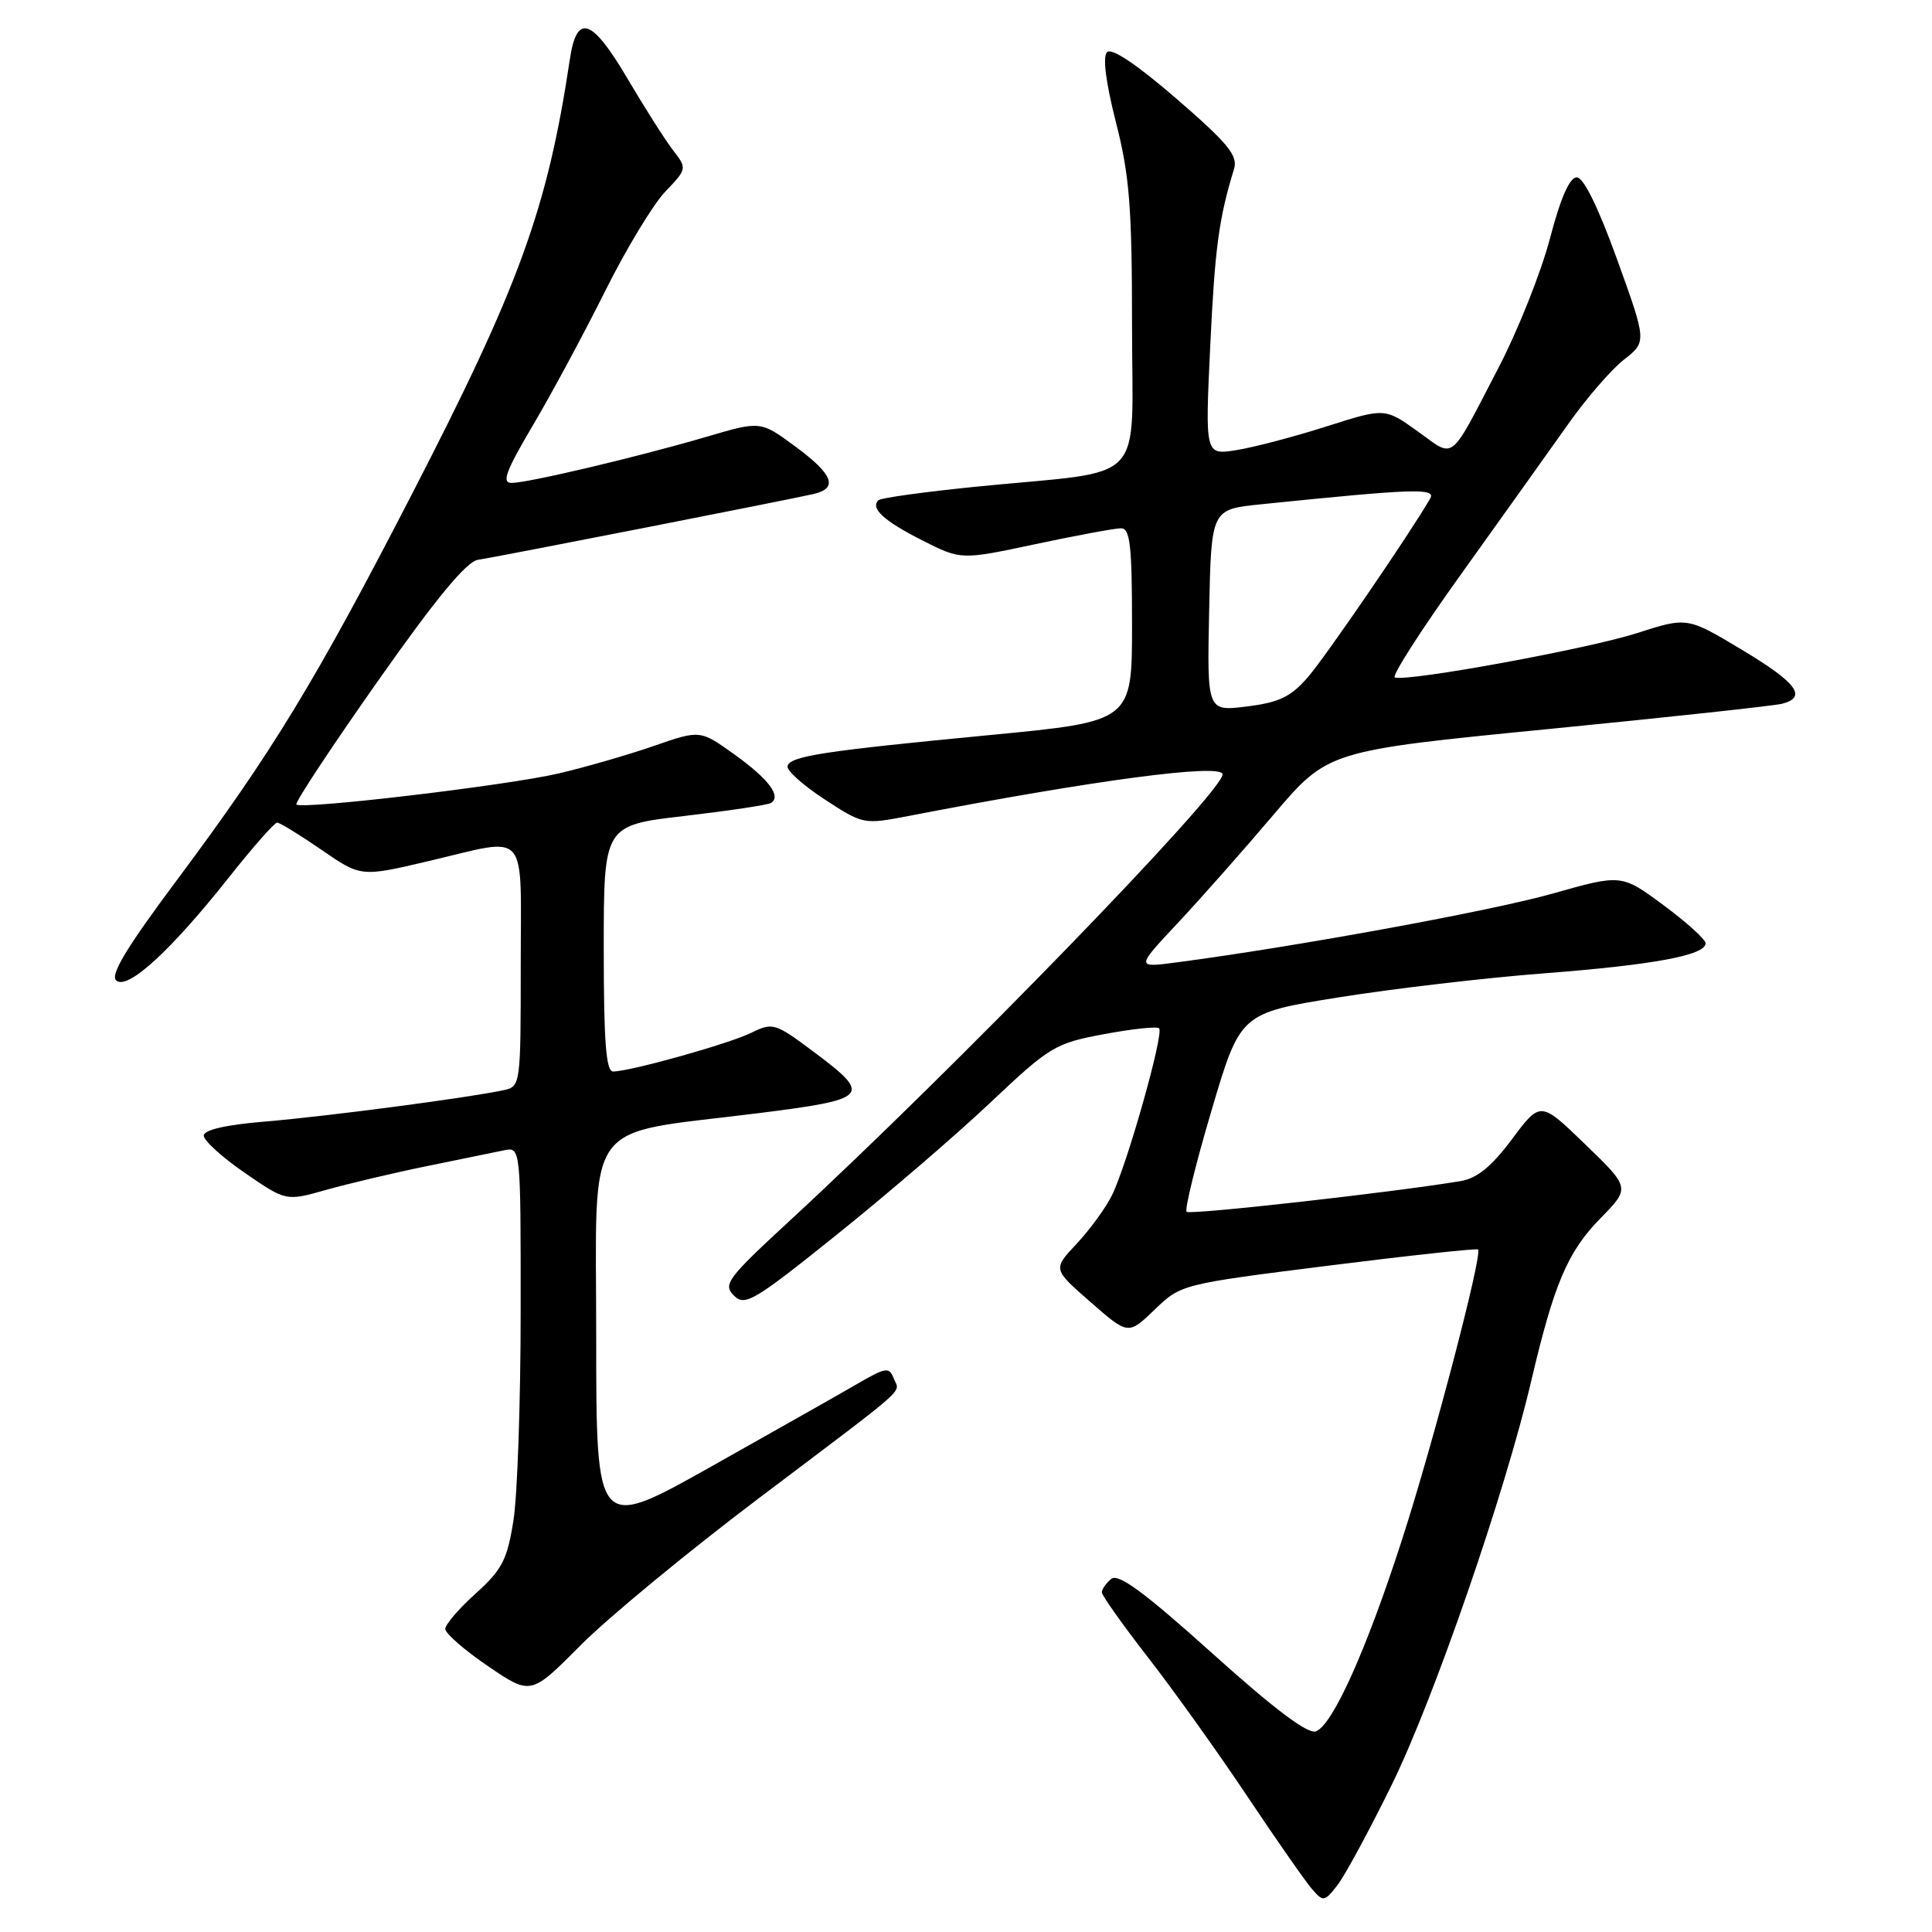 <?xml version="1.0" encoding="UTF-8" standalone="no"?>
<!DOCTYPE svg PUBLIC "-//W3C//DTD SVG 1.1//EN" "http://www.w3.org/Graphics/SVG/1.1/DTD/svg11.dtd" >
<svg xmlns="http://www.w3.org/2000/svg" xmlns:xlink="http://www.w3.org/1999/xlink" version="1.1" viewBox="0 0 256 256">
 <g >
 <path fill="currentColor"
d=" M 184.41 236.50 C 189.98 225.16 199.40 197.89 202.90 182.97 C 205.92 170.10 207.72 165.87 212.05 161.45 C 216.02 157.40 216.02 157.40 210.07 151.65 C 204.12 145.89 204.12 145.89 200.35 150.94 C 197.64 154.57 195.73 156.13 193.54 156.50 C 184.62 157.99 157.68 161.01 157.23 160.57 C 156.95 160.28 158.43 154.24 160.53 147.15 C 164.35 134.24 164.35 134.24 177.43 132.15 C 184.62 131.00 196.80 129.57 204.50 128.98 C 219.07 127.86 226.00 126.58 226.00 124.99 C 226.00 124.48 223.49 122.21 220.42 119.94 C 214.85 115.82 214.85 115.82 205.67 118.42 C 197.60 120.70 171.91 125.41 156.00 127.51 C 150.50 128.24 150.50 128.24 156.00 122.37 C 159.03 119.14 164.75 112.67 168.72 107.99 C 175.95 99.48 175.95 99.48 205.11 96.61 C 221.15 95.03 235.11 93.52 236.14 93.25 C 239.52 92.37 238.09 90.46 230.78 86.08 C 223.56 81.75 223.56 81.75 216.88 83.90 C 210.46 85.97 186.55 90.35 184.82 89.77 C 184.36 89.62 188.33 83.42 193.66 76.00 C 198.98 68.57 205.31 59.70 207.73 56.28 C 210.14 52.85 213.49 48.98 215.16 47.67 C 218.21 45.29 218.21 45.29 214.28 34.39 C 211.78 27.47 209.83 23.50 208.93 23.50 C 207.98 23.50 206.78 26.24 205.38 31.59 C 204.21 36.04 201.17 43.69 198.63 48.59 C 191.91 61.51 192.87 60.75 187.86 57.16 C 183.50 54.04 183.50 54.04 175.75 56.51 C 171.48 57.87 166.12 59.28 163.84 59.64 C 159.68 60.31 159.68 60.31 160.36 45.90 C 160.98 32.85 161.50 28.96 163.52 22.38 C 164.05 20.62 162.74 19.01 155.91 13.10 C 150.66 8.56 147.30 6.30 146.69 6.91 C 146.09 7.51 146.52 10.91 147.87 16.21 C 149.67 23.26 150.00 27.47 150.00 43.17 C 150.00 64.65 152.31 62.22 129.73 64.45 C 122.70 65.15 116.69 65.97 116.38 66.29 C 115.30 67.37 117.13 69.03 122.24 71.62 C 127.34 74.20 127.34 74.20 137.21 72.10 C 142.63 70.95 147.73 70.00 148.54 70.00 C 149.74 70.00 150.00 72.24 150.00 82.80 C 150.00 95.59 150.00 95.59 131.25 97.39 C 109.03 99.52 104.77 100.18 104.35 101.50 C 104.18 102.05 106.37 104.03 109.22 105.89 C 114.38 109.26 114.42 109.27 120.45 108.11 C 145.02 103.36 162.00 101.11 162.00 102.61 C 162.00 104.98 126.46 141.63 104.57 161.82 C 96.38 169.38 95.77 170.20 97.24 171.66 C 98.70 173.13 99.85 172.45 110.94 163.55 C 117.60 158.20 126.75 150.34 131.27 146.06 C 139.12 138.65 139.81 138.24 146.29 137.03 C 150.03 136.33 153.32 135.98 153.59 136.26 C 154.26 136.93 149.29 154.52 147.32 158.42 C 146.47 160.12 144.36 163.00 142.64 164.83 C 139.50 168.17 139.50 168.17 144.50 172.53 C 149.50 176.90 149.50 176.90 153.00 173.53 C 156.49 170.17 156.56 170.16 176.00 167.71 C 186.72 166.36 195.66 165.40 195.85 165.56 C 196.49 166.11 189.90 191.27 185.78 204.00 C 181.07 218.60 176.60 228.56 174.37 229.41 C 173.31 229.82 168.90 226.51 160.65 219.09 C 151.63 210.98 148.18 208.44 147.25 209.21 C 146.56 209.78 146.00 210.58 146.00 210.99 C 146.00 211.40 148.75 215.28 152.12 219.62 C 155.49 223.95 161.40 232.22 165.26 238.00 C 169.12 243.78 172.98 249.31 173.84 250.30 C 175.34 252.03 175.49 252.01 177.21 249.80 C 178.20 248.54 181.44 242.55 184.41 236.50 Z  M 100.50 198.56 C 121.04 183.05 119.20 184.68 118.42 182.64 C 117.83 181.11 117.38 181.17 113.63 183.35 C 111.36 184.67 102.64 189.60 94.25 194.32 C 79.00 202.89 79.00 202.89 79.00 177.03 C 79.00 147.65 76.99 150.44 100.18 147.54 C 115.27 145.65 115.66 145.23 107.75 139.32 C 102.70 135.55 102.39 135.46 99.55 136.85 C 96.58 138.31 83.59 141.95 81.25 141.98 C 80.30 142.00 80.00 138.08 80.00 125.68 C 80.00 109.36 80.00 109.36 90.70 108.12 C 96.58 107.43 101.74 106.66 102.15 106.40 C 103.58 105.52 101.88 103.25 97.33 99.98 C 92.77 96.71 92.77 96.71 86.64 98.84 C 83.26 100.01 77.58 101.66 74.00 102.49 C 67.15 104.09 39.97 107.30 39.27 106.60 C 39.04 106.37 43.87 99.06 50.00 90.34 C 57.76 79.31 61.81 74.40 63.33 74.18 C 65.70 73.83 104.10 66.30 107.75 65.47 C 111.12 64.71 110.43 62.87 105.35 59.14 C 100.78 55.77 100.78 55.77 93.64 57.87 C 84.51 60.55 70.00 63.98 67.80 63.99 C 66.44 64.00 67.01 62.46 70.58 56.41 C 73.05 52.24 77.35 44.25 80.14 38.66 C 82.92 33.07 86.52 27.11 88.13 25.42 C 91.04 22.37 91.05 22.33 89.19 19.92 C 88.16 18.59 85.42 14.27 83.08 10.31 C 78.41 2.39 76.42 1.74 75.51 7.85 C 72.52 27.74 68.82 37.90 54.40 65.83 C 41.79 90.28 36.00 99.77 23.63 116.36 C 16.75 125.57 14.55 129.21 15.41 129.93 C 16.94 131.20 22.62 125.99 30.34 116.25 C 33.50 112.26 36.37 109.00 36.72 109.00 C 37.07 109.00 39.71 110.62 42.59 112.60 C 47.82 116.21 47.82 116.21 56.78 114.10 C 70.25 110.94 69.00 109.52 69.00 127.98 C 69.00 143.74 68.97 143.97 66.75 144.45 C 62.22 145.44 43.28 147.93 35.25 148.60 C 29.92 149.04 27.00 149.71 27.00 150.48 C 27.00 151.13 29.45 153.36 32.45 155.42 C 37.90 159.17 37.90 159.17 43.20 157.67 C 46.11 156.85 52.10 155.43 56.50 154.53 C 60.90 153.63 65.51 152.68 66.75 152.43 C 69.00 151.96 69.00 151.96 68.99 173.73 C 68.99 185.70 68.56 198.20 68.03 201.50 C 67.21 206.68 66.52 208.00 63.04 211.14 C 60.82 213.14 59.00 215.25 59.00 215.84 C 59.00 216.43 61.55 218.66 64.67 220.78 C 70.34 224.64 70.34 224.64 76.92 218.02 C 80.54 214.37 91.15 205.62 100.50 198.56 Z  M 160.22 80.88 C 160.50 67.50 160.50 67.50 167.00 66.83 C 187.53 64.73 190.34 64.64 189.49 66.09 C 186.69 70.90 175.64 87.03 173.30 89.73 C 171.04 92.34 169.49 93.08 165.22 93.61 C 159.94 94.27 159.94 94.27 160.22 80.88 Z "/>
</g>
</svg>
